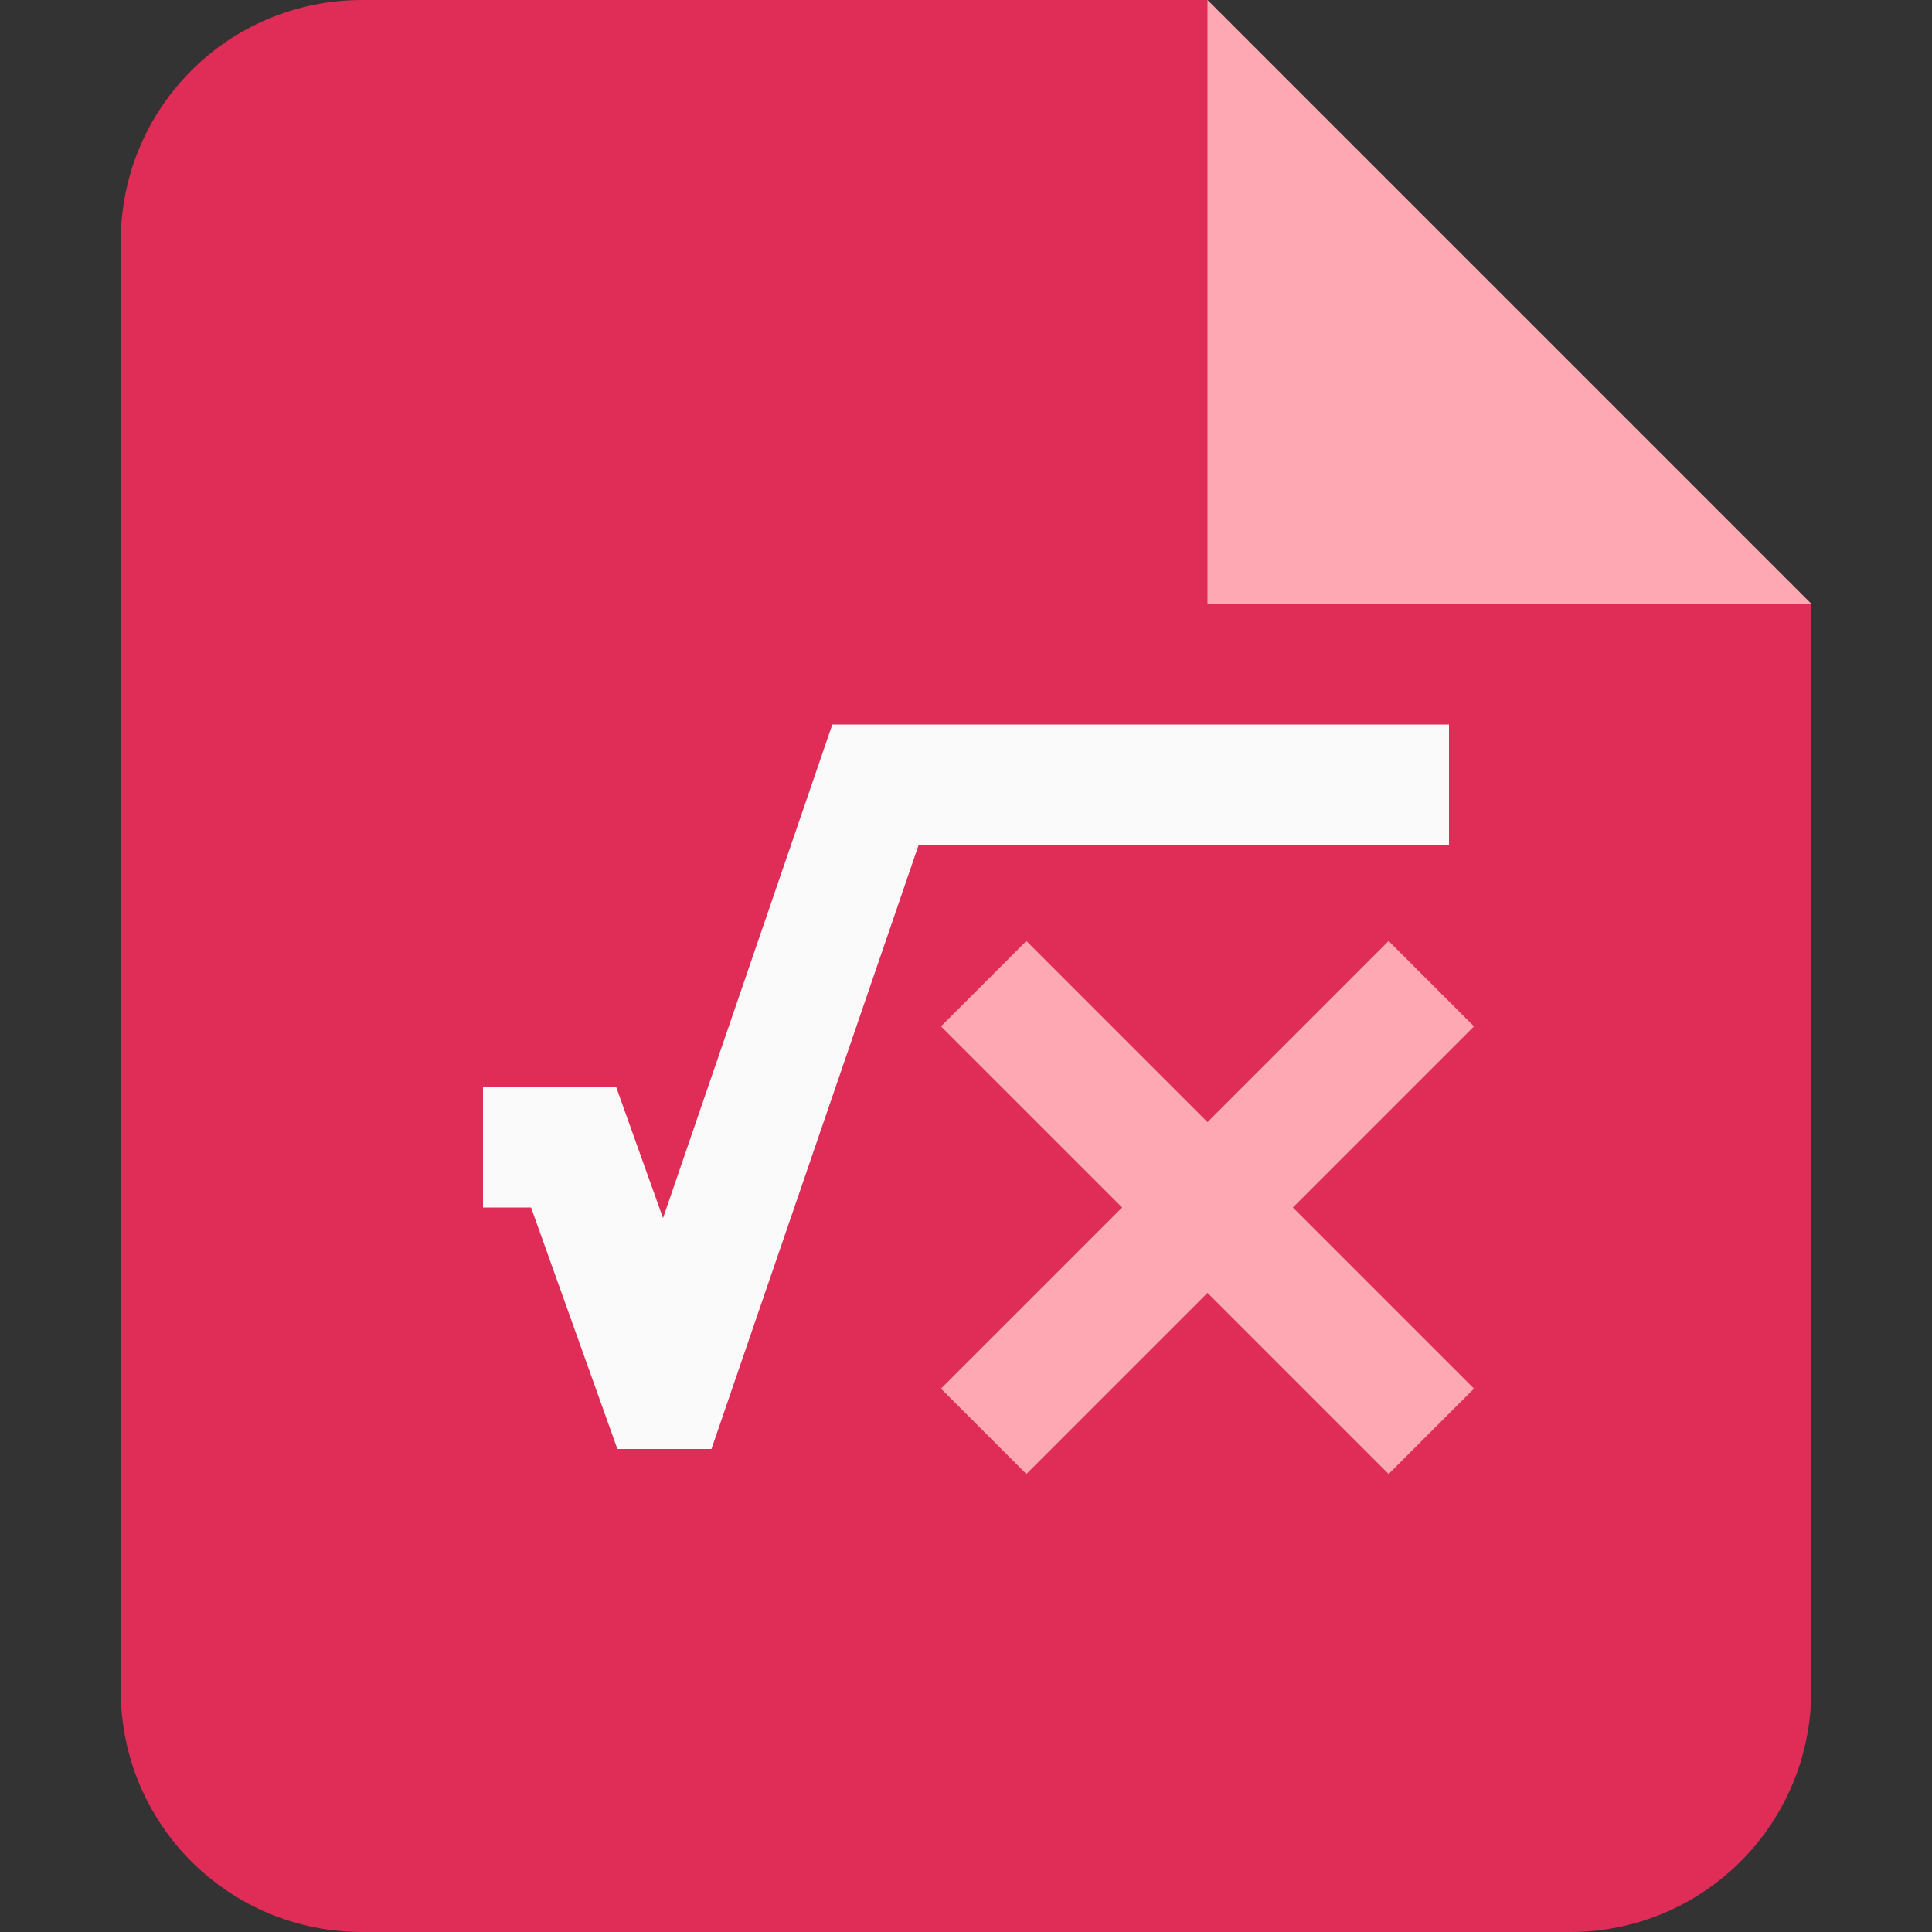<?xml version="1.0" encoding="UTF-8"?>
<!-- Created with Inkscape (http://www.inkscape.org/) -->
<svg id="SVGRoot" width="16" height="16" version="1.1" viewBox="0 0 16 16" xml:space="preserve" xmlns="http://www.w3.org/2000/svg"><rect x="0" y="0" width="16" height="16" fill="#333333" stroke="none"/><path d="m3 0c-1.108 0-2 0.892-2 2v12c0 1.108 0.892 2 2 2h10c1.108 0 2-0.892 2-2v-9l-5-5z" fill="#e02d57"/><g stroke-linecap="square"><path d="m8.5 7.793-0.707 0.707 1.5 1.5-1.5 1.5 0.707 0.707 1.5-1.5 1.5 1.5 0.707-0.707-1.5-1.5 1.5-1.5-0.707-0.707-1.5 1.5-1.5-1.5z" color="#000000" fill="#fda8b3" style="-inkscape-stroke:none"/><path d="m6.893 6-1.402 4.088-0.389-1.088h-1.102v1h0.398l0.715 2h0.779l1.715-5h4.393v-1h-5.107z" color="#000000" fill="#fafafa" fill-rule="evenodd" stroke-linecap="square" style="-inkscape-stroke:none"/></g><path d="m10 0v5h5z" fill="#fda8b3" fill-rule="evenodd" stroke-linecap="square"/></svg>
